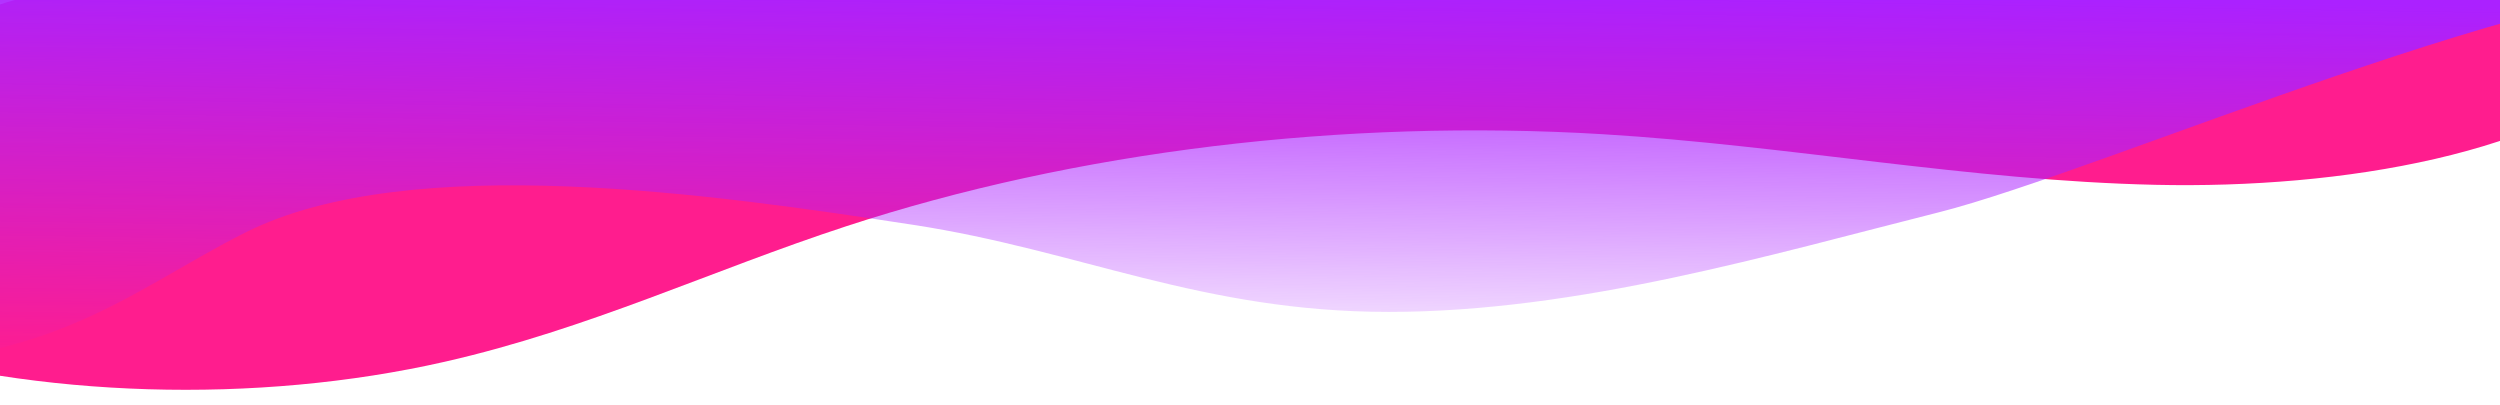 <svg width="988" height="160" viewBox="0 0 988 160" fill="none" xmlns="http://www.w3.org/2000/svg">
<path d="M-55.677 136.002C14.84 157.315 101.182 159.912 175.803 142.958C232.687 130.032 281.119 106.86 334.477 89.397C425.098 59.731 531.013 46.856 633.452 53.042C706.869 57.48 778.102 71.389 851.908 73.042C925.713 74.695 1007.72 60.68 1046.52 23.308C1051.05 18.946 1054.99 13.599 1051.72 8.914C1047.51 2.883 1034.31 1.538 1023.24 1.06C701.093 -12.768 377.245 -14.811 54.169 -5.061C33.773 -4.442 12.122 -3.534 -4.591 3.505C-26.177 12.6 -33.72 29.65 -33.349 45.198C-32.977 60.751 -26.365 76.055 -26.627 91.616C-26.89 107.171 -35.942 124.152 -58.547 132.321" fill="#FF1D8E"/>
<path d="M-70.905 142.128C-37.21 147.184 -0.177 139.829 26.558 128.957C53.292 118.085 72.964 103.923 97.162 91.799C162.106 59.257 283.545 77.009 360.932 88.864C426.89 98.968 474.712 123.268 548.926 123.268C623.681 123.268 700.094 100.536 766.02 83.959C831.947 67.381 1014.29 -13.812 1087.7 -7.05C727.523 -20.428 257.702 -10.288 -103.398 -5.854C-128.439 -5.546 -155.491 -4.859 -174.84 2.624C-200.966 12.727 -202.972 31.22 -197.425 46.952C-184.15 84.606 -138.845 119.564 -73.789 142.335" fill="url(#paint0_linear_432_439078)"/>
<defs>
<linearGradient id="paint0_linear_432_439078" x1="391.495" y1="-6.617" x2="389.108" y2="150.423" gradientUnits="userSpaceOnUse">
<stop stop-color="#AB21FF"/>
<stop offset="1" stop-color="#AB21FF" stop-opacity="0"/>
</linearGradient>
</defs>
</svg>
